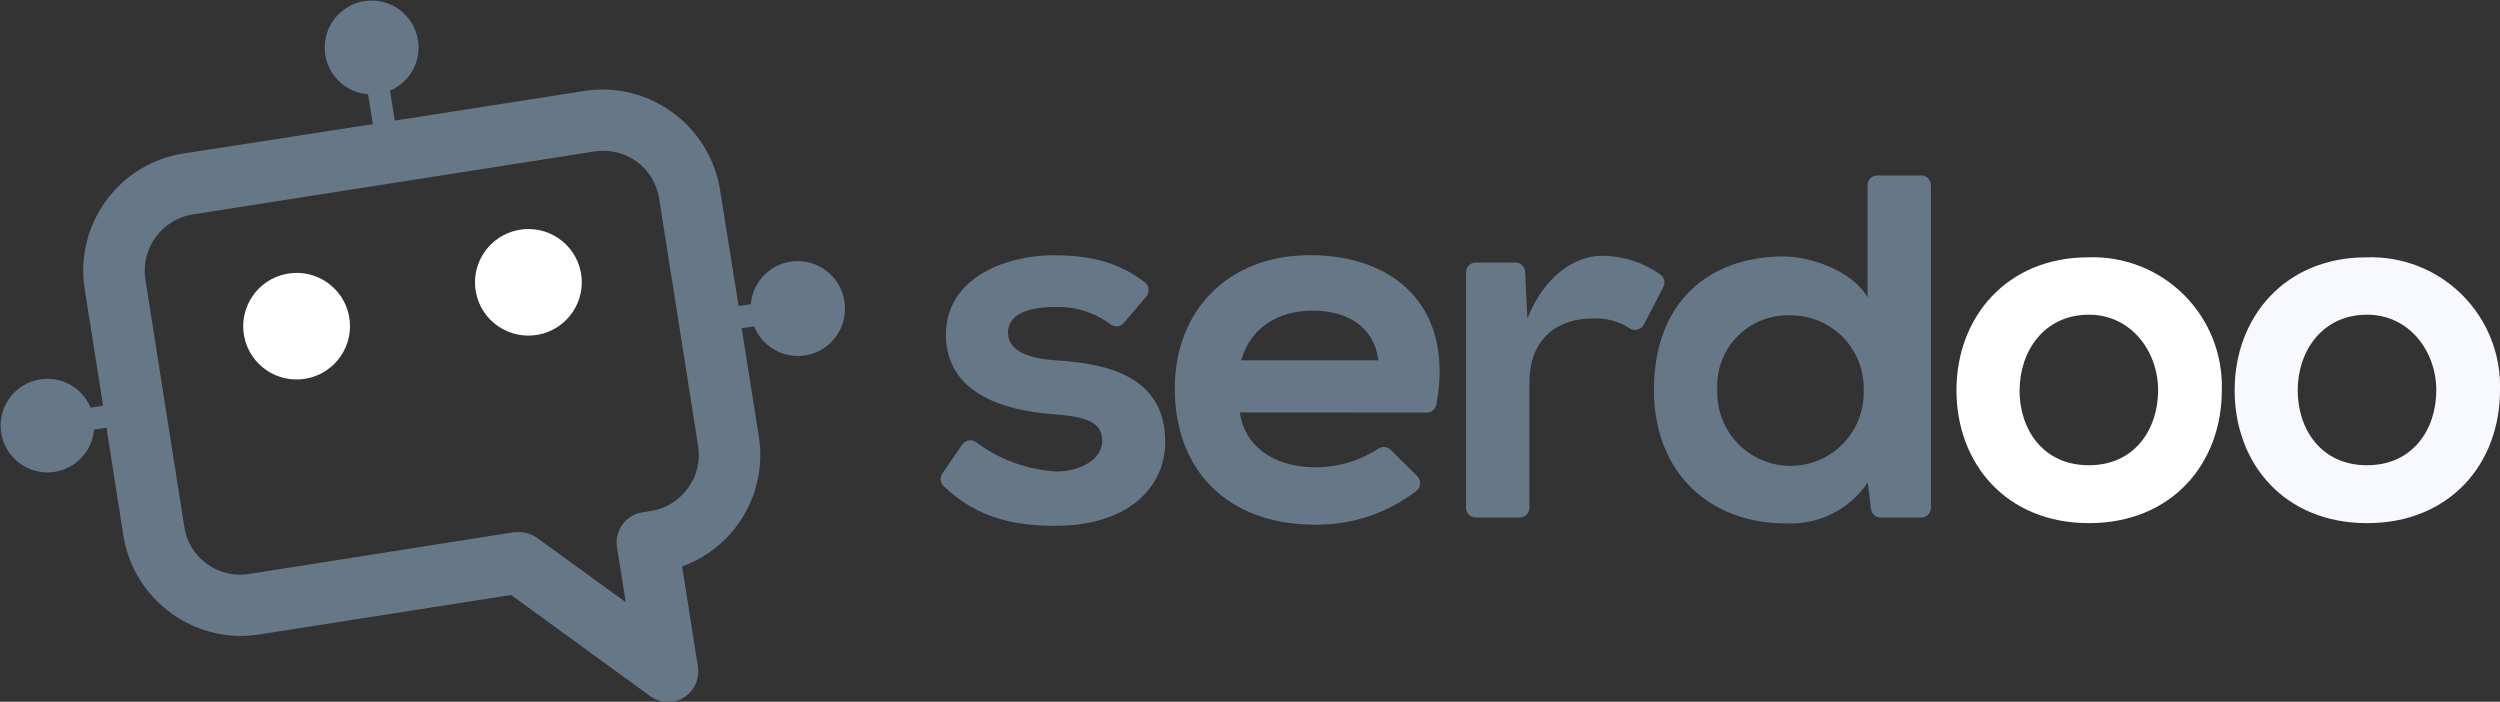 <?xml version="1.0" standalone="no"?><!-- Generator: Gravit.io --><svg xmlns="http://www.w3.org/2000/svg" xmlns:xlink="http://www.w3.org/1999/xlink" style="isolation:isolate" viewBox="0 0 228 64" width="228" height="64"><rect x="0" y="0" width="228" height="64" fill="#333333" stroke="none"/><defs><clipPath id="_clipPath_THlDsNC96xvBtdll3b0lJbNIreocSWxR"><rect width="228" height="64"/></clipPath></defs><g clip-path="url(#_clipPath_THlDsNC96xvBtdll3b0lJbNIreocSWxR)"><clipPath id="_clipPath_3jQkIqSrs28tdvmXokUuSeENB7O6u8RW"><rect x="0" y="0" width="228" height="64" transform="matrix(1,0,0,1,0,0)" fill="rgb(255,255,255)"/></clipPath><g clip-path="url(#_clipPath_3jQkIqSrs28tdvmXokUuSeENB7O6u8RW)"><g><path d=" M 228 35.59 C 228 42.29 223.42 47.71 215.88 47.71 C 208.34 47.71 203.8 42.29 203.8 35.59 C 203.8 28.89 208.42 23.47 215.8 23.47 C 219.058 23.346 222.221 24.581 224.534 26.879 C 226.847 29.176 228.102 32.331 228 35.59 Z  M 209.55 35.59 C 209.55 39.13 211.67 42.43 215.87 42.43 C 220.07 42.43 222.19 39.13 222.19 35.59 C 222.19 32.05 219.74 28.7 215.87 28.7 C 211.72 28.71 209.55 32.1 209.55 35.59 Z " fill="rgb(248,248,255)"/><path d=" M 102.5 29.45 C 102.2 29.807 101.674 29.869 101.3 29.59 C 99.827 28.487 98.019 27.925 96.18 28 C 93.44 28 91.93 28.85 91.93 30.31 C 91.93 31.77 93.3 32.67 96.27 32.86 C 100.66 33.14 106.27 34.13 106.27 40.31 C 106.27 44.41 102.92 47.95 96.27 47.95 C 92.78 47.95 89.27 47.4 86.05 44.33 C 85.741 44.027 85.695 43.546 85.94 43.19 L 87.76 40.54 C 87.902 40.335 88.123 40.198 88.37 40.164 C 88.618 40.13 88.868 40.201 89.06 40.36 C 91.174 41.924 93.696 42.841 96.32 43 C 98.49 43 100.52 41.92 100.52 40.22 C 100.52 38.52 99.2 38 95.89 37.76 C 91.5 37.43 86.27 35.83 86.27 30.54 C 86.27 25.25 91.84 23.28 96.08 23.28 C 99.38 23.28 101.94 23.87 104.4 25.74 C 104.595 25.888 104.722 26.11 104.75 26.353 C 104.778 26.597 104.706 26.841 104.55 27.03 L 102.5 29.45 L 102.5 29.45 Z " fill="rgb(102,119,136)"/><path d=" M 113.07 37.62 C 113.45 40.5 115.95 42.62 120.01 42.62 C 122.019 42.617 123.985 42.034 125.67 40.94 C 126.02 40.677 126.51 40.711 126.82 41.02 L 129.26 43.43 C 129.436 43.609 129.53 43.853 129.519 44.103 C 129.507 44.354 129.392 44.588 129.2 44.75 C 126.547 46.805 123.275 47.898 119.92 47.85 C 111.92 47.85 107.14 42.85 107.14 35.44 C 107.14 28.36 111.95 23.27 119.5 23.27 C 127.05 23.27 132.66 27.86 131 36.9 C 130.922 37.324 130.552 37.632 130.12 37.63 L 113.07 37.62 L 113.07 37.62 Z  M 125.71 32.86 C 125.33 29.86 122.97 28.33 119.71 28.33 C 116.6 28.33 114.05 29.84 113.2 32.86 L 125.71 32.86 L 125.71 32.86 Z " fill="rgb(102,119,136)"/><path d=" M 139.09 24.79 L 139.3 29.07 C 140.79 25.18 143.67 23.33 146.03 23.33 C 147.977 23.319 149.878 23.924 151.46 25.06 C 151.796 25.324 151.897 25.79 151.7 26.17 L 149.92 29.6 C 149.806 29.823 149.605 29.989 149.364 30.057 C 149.123 30.126 148.864 30.09 148.65 29.96 C 147.651 29.307 146.472 28.985 145.28 29.04 C 142.28 29.04 139.48 30.64 139.48 34.94 L 139.48 46.31 C 139.48 46.802 139.082 47.2 138.59 47.2 L 134.59 47.2 C 134.098 47.2 133.7 46.802 133.7 46.31 L 133.7 24.83 C 133.7 24.338 134.098 23.94 134.59 23.94 L 138.18 23.94 C 138.664 23.929 139.068 24.306 139.09 24.79 L 139.09 24.79 L 139.09 24.79 Z " fill="rgb(102,119,136)"/><path d=" M 176.1 16.89 L 176.1 46.31 C 176.1 46.802 175.702 47.2 175.21 47.2 L 171.51 47.2 C 171.059 47.198 170.681 46.858 170.63 46.41 L 170.34 44 C 168.673 46.479 165.823 47.896 162.84 47.73 C 156 47.73 150.84 43.2 150.84 35.56 C 150.84 27.56 155.84 23.39 162.68 23.39 C 165.13 23.39 168.95 24.71 170.32 27.12 L 170.32 16.89 C 170.32 16.398 170.718 16 171.21 16 L 175.21 16 C 175.446 16 175.672 16.094 175.839 16.261 C 176.006 16.428 176.1 16.654 176.1 16.89 L 176.1 16.89 L 176.1 16.89 Z  M 156.62 35.55 C 156.525 37.996 157.776 40.299 159.881 41.55 C 161.985 42.801 164.605 42.801 166.709 41.55 C 168.814 40.299 170.065 37.996 169.97 35.55 C 170.011 33.744 169.314 31.999 168.041 30.718 C 166.767 29.437 165.026 28.73 163.22 28.76 C 161.42 28.706 159.681 29.411 158.426 30.702 C 157.171 31.994 156.515 33.752 156.62 35.55 Z " fill="rgb(102,119,136)"/><path d=" M 77 27.43 C 76.657 25.286 74.768 23.734 72.598 23.813 C 70.428 23.891 68.657 25.576 68.47 27.74 L 67.36 27.91 L 65.66 17.27 C 64.791 12.047 60.294 8.205 55 8.16 C 54.438 8.161 53.876 8.204 53.32 8.29 L 36 11 L 35.57 8.27 L 35.57 8.27 C 37.563 7.421 38.608 5.217 38.003 3.137 C 37.398 1.057 35.334 -0.243 33.196 0.109 C 31.059 0.462 29.522 2.356 29.617 4.52 C 29.712 6.685 31.41 8.436 33.57 8.6 L 34 11.32 L 16.72 14 C 10.835 14.928 6.81 20.442 7.72 26.33 L 9.4 37 L 8.27 37.18 C 7.442 35.184 5.254 34.12 3.173 34.704 C 1.092 35.288 -0.225 37.334 0.106 39.469 C 0.437 41.605 2.311 43.157 4.471 43.083 C 6.631 43.009 8.395 41.333 8.58 39.18 L 9.71 39 L 11.26 48.91 C 12.139 54.128 16.638 57.962 21.93 58 C 22.492 57.999 23.054 57.956 23.61 57.87 L 46.61 54.26 L 59.26 63.46 C 59.738 63.812 60.316 64.001 60.91 64 C 61.053 64.014 61.197 64.014 61.34 64 C 61.694 63.94 62.033 63.815 62.34 63.63 C 63.306 63.036 63.822 61.921 63.65 60.8 L 62.21 51.66 C 67.069 49.9 70.002 44.947 69.21 39.84 L 67.64 29.93 L 68.77 29.76 C 69.587 31.805 71.816 32.902 73.935 32.303 C 76.053 31.703 77.376 29.599 77 27.43 L 77 27.43 L 77 27.43 Z  M 62.73 44.53 C 61.925 45.65 60.703 46.4 59.34 46.61 L 58.61 46.72 C 57.873 46.828 57.209 47.228 56.769 47.83 C 56.329 48.431 56.149 49.184 56.27 49.92 L 57.07 54.92 L 49 49.07 C 48.522 48.718 47.944 48.529 47.35 48.53 L 46.92 48.53 L 22.74 52.34 C 21.374 52.57 19.974 52.238 18.856 51.421 C 17.738 50.604 16.996 49.371 16.8 48 L 13.26 25.49 C 12.823 22.656 14.758 20.001 17.59 19.55 L 54.18 13.82 C 55.543 13.59 56.94 13.919 58.058 14.732 C 59.176 15.544 59.919 16.773 60.12 18.14 L 63.67 40.68 C 63.887 42.038 63.548 43.425 62.73 44.53 Z " fill="rgb(102,119,136)"/><path d=" M 202.63 35.59 C 202.63 42.29 198.05 47.71 190.51 47.71 C 182.97 47.71 178.43 42.28 178.43 35.59 C 178.43 28.9 183.05 23.47 190.43 23.47 C 193.688 23.346 196.851 24.581 199.164 26.879 C 201.477 29.176 202.732 32.331 202.63 35.59 Z  M 184.18 35.59 C 184.18 39.13 186.3 42.43 190.5 42.43 C 194.7 42.43 196.82 39.13 196.82 35.59 C 196.82 32.05 194.37 28.7 190.5 28.7 C 186.36 28.71 184.19 32.1 184.19 35.59 L 184.18 35.59 L 184.18 35.59 Z " fill="rgb(255,255,255)"/><path d=" M 22.265 30.656 C 21.766 28.02 23.504 25.474 26.144 24.973 C 28.785 24.472 31.335 26.205 31.835 28.84 C 32.335 31.476 30.597 34.022 27.956 34.523 C 25.315 35.024 22.765 33.291 22.265 30.656 Z " fill="rgb(255,255,255)"/><path d=" M 43.405 26.655 C 42.905 24.019 44.644 21.473 47.285 20.973 C 49.926 20.472 52.475 22.206 52.975 24.841 C 53.474 27.477 51.735 30.022 49.095 30.523 C 46.454 31.023 43.904 29.29 43.405 26.655 Z " fill="rgb(255,255,255)"/></g></g></g></svg>